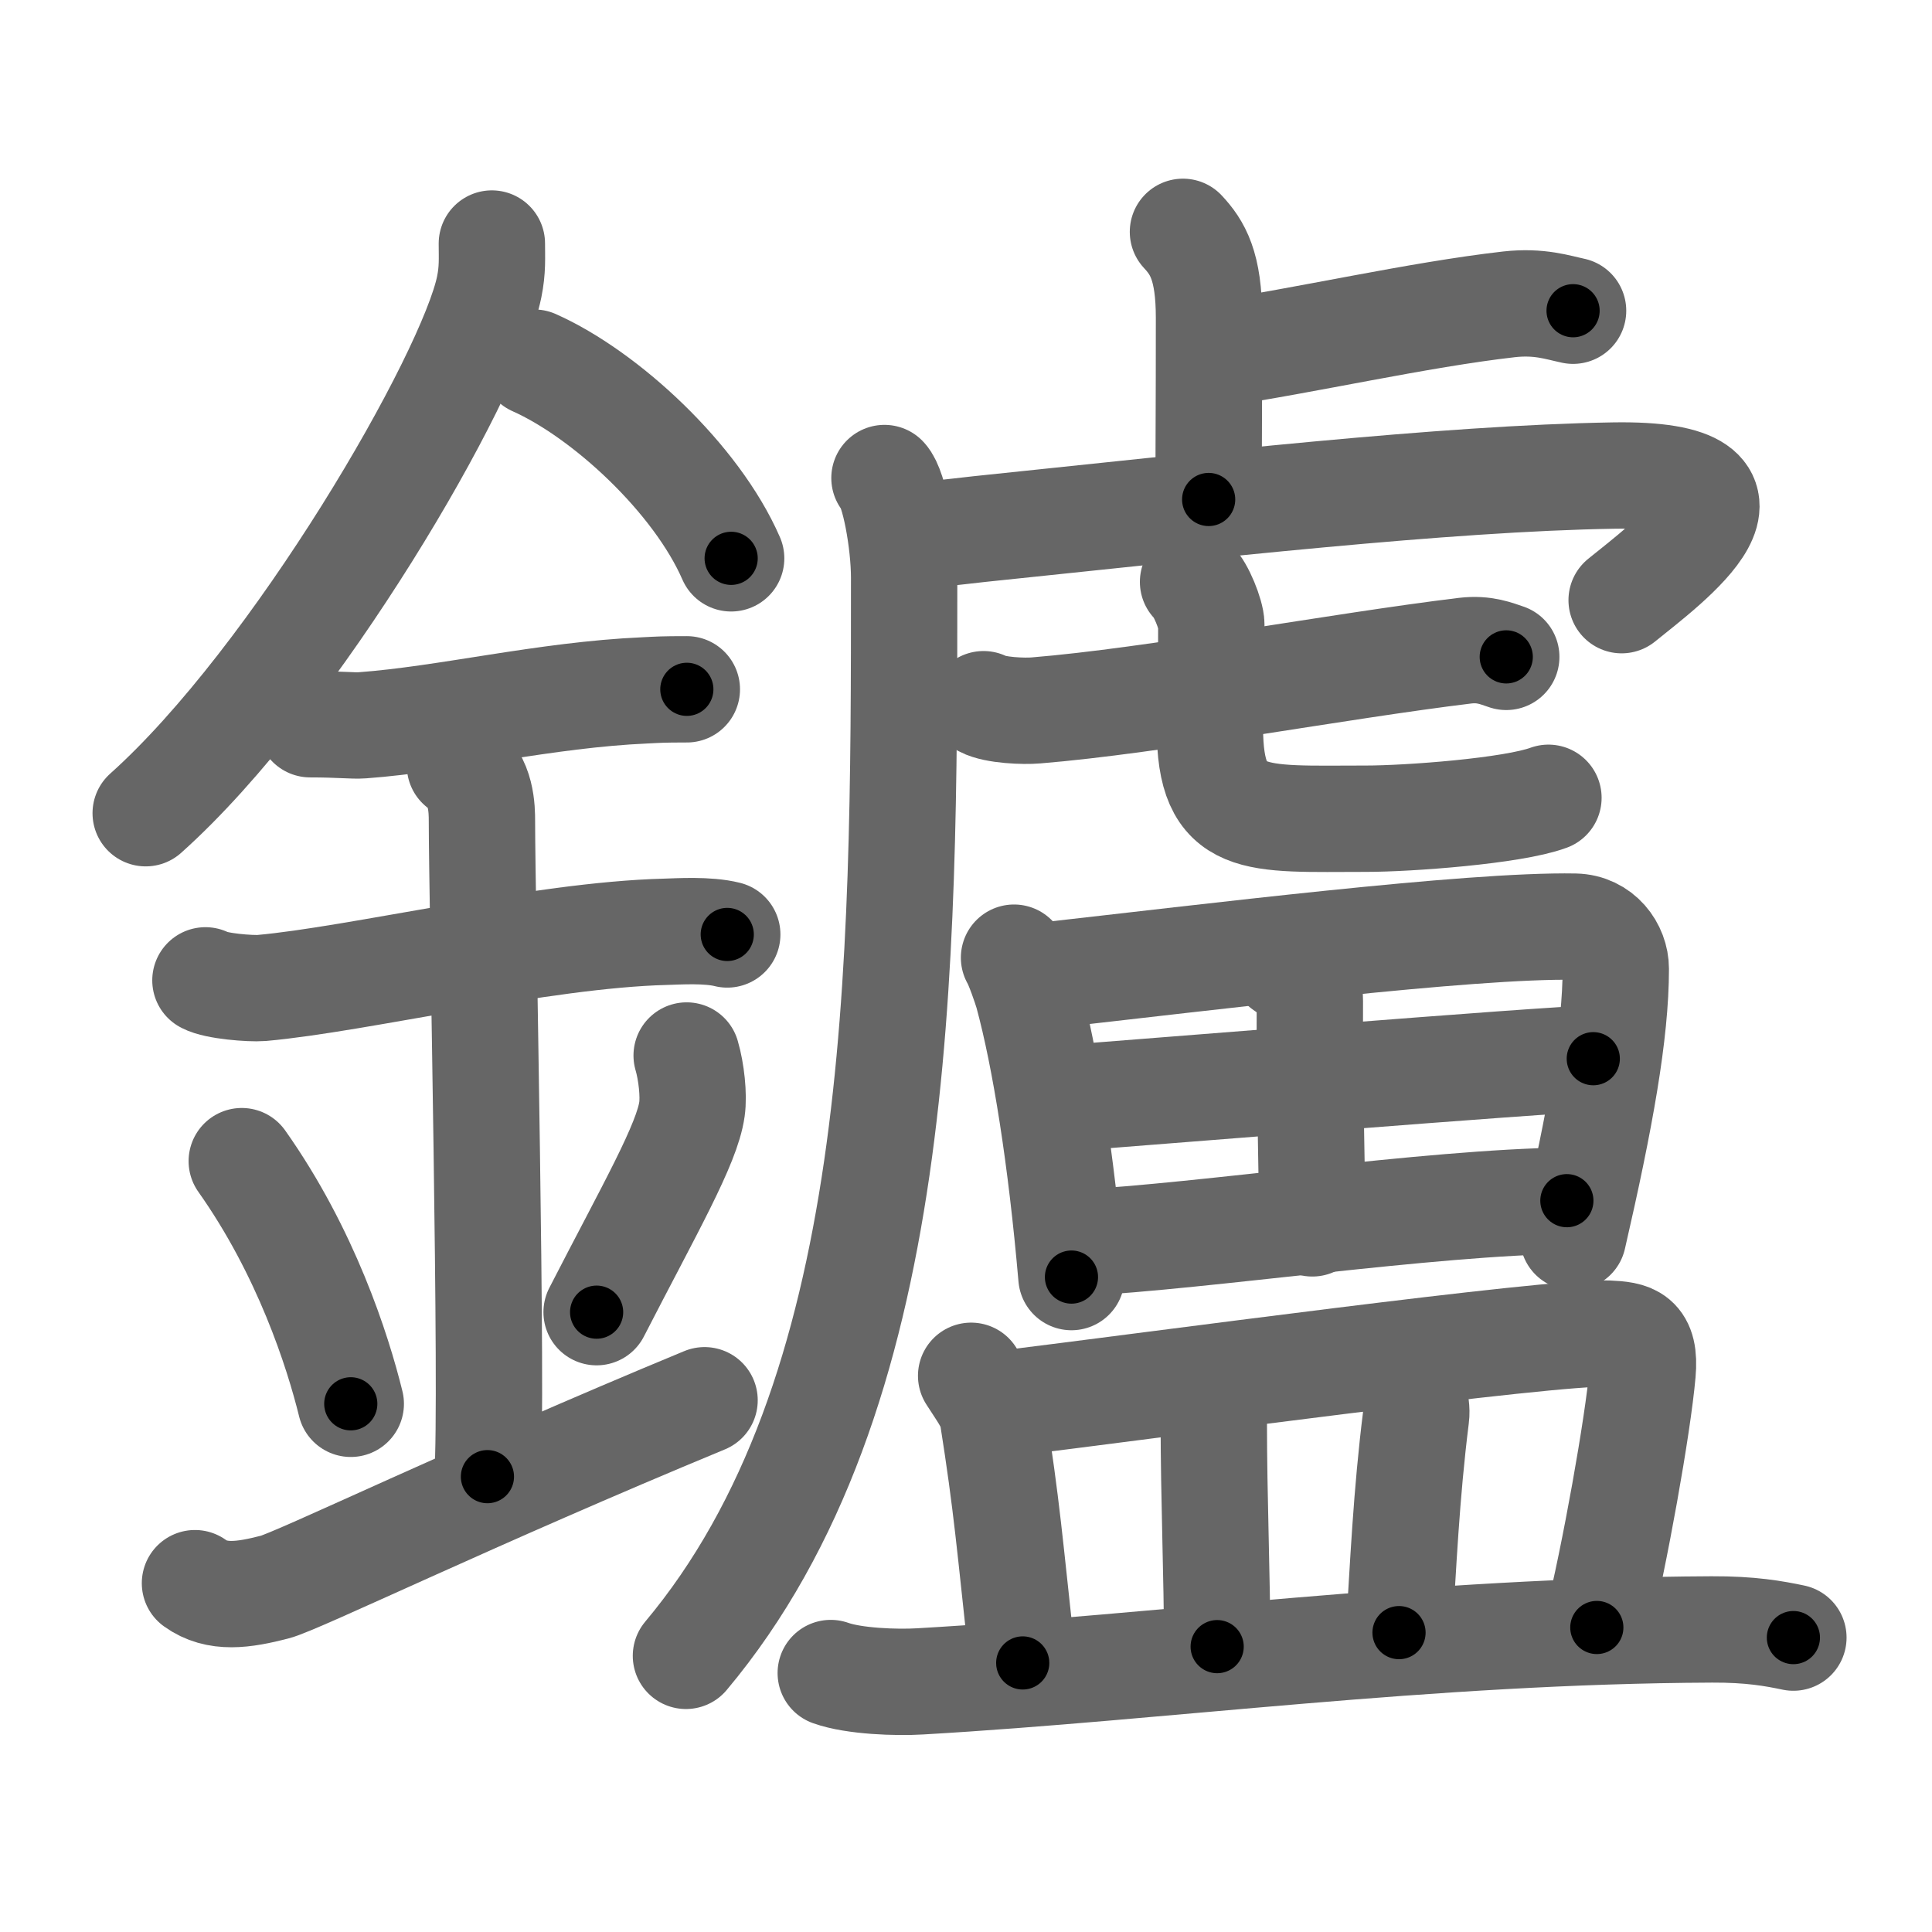 <svg xmlns="http://www.w3.org/2000/svg" viewBox="0 0 109 109" id="946a"><g fill="none" stroke="#666" stroke-width="6" stroke-linecap="round" stroke-linejoin="round"><g><g><path d="M27.75,13.74c0,0.82,0.05,1.47-0.15,2.45c-1.04,5.1-10.92,22.13-19.38,29.69" /><path d="M30.14,20.46c4.02,1.79,9.15,6.54,11.11,11.04" /><path d="M17.5,40.86c1.66,0,2.41,0.1,2.94,0.06c4.78-0.35,10.3-1.72,15.94-1.97c0.81-0.04,0.99-0.06,2.37-0.06" /><path d="M11.59,55.31c0.59,0.33,2.56,0.48,3.17,0.43c5.49-0.49,15.74-2.99,22.78-3.17c0.75-0.02,2.38-0.13,3.49,0.15" /><path d="M25.95,43.19c1.24,0.78,1.24,2.52,1.24,3.14c0,4.35,0.62,32.63,0.31,36.98" /><path d="M13.64,65.51c3.63,5.13,5.41,10.69,6.15,13.69" /><path d="M38.74,59.55c0.27,0.92,0.41,2.25,0.3,3.02c-0.27,1.98-2.38,5.62-5.38,11.46" /><path d="M11,89.32c1.25,0.9,2.75,0.67,4.5,0.22c1.29-0.33,11.25-5.16,24.25-10.54" /></g><g><g><path d="M66.74,13.08c0.82,0.88,1.47,1.92,1.47,4.85c0,5.7-0.02,5.46-0.02,10.25" /><path d="M68.53,19.97c5.11-0.75,11.43-2.21,16.61-2.8c1.71-0.19,2.75,0.18,3.61,0.36" /><path d="M49.9,26.97c0.55,0.56,1.11,3.61,1.11,5.62C51.01,55,51,78.75,38.7,93.42" /><path d="M50.96,30.1c0.97,0.18,2.71-0.08,4.29-0.25c13-1.35,26.22-2.86,35.78-3.02c10.08-0.17,2.97,4.99,0.46,7.03" /><g><g><path d="M55.49,39.73c0.66,0.35,2.29,0.41,2.96,0.35c6.64-0.54,17.03-2.5,24.21-3.37c1.1-0.13,1.77,0.17,2.32,0.35" /></g><path d="M67.31,32.83c0.44,0.38,1.03,1.87,1.03,2.4c0,4.2-0.08,3.92-0.08,5.8c0,5.58,2.46,5.16,8.82,5.16c2.37,0,8.25-0.43,10.28-1.18" /></g></g><g><path d="M57.21,54.03c0.22,0.36,0.64,1.57,0.77,2.01c0.99,3.64,1.89,9.3,2.47,16.01" /><path d="M58.68,55.07c9.55-1.07,24.26-2.9,30.17-2.79c1.44,0.03,2.31,1.24,2.31,2.38c0,3.61-0.87,8.44-2.41,15.13" /><path d="M72.43,54.52c1.07,0.73,1.48,1.27,1.47,1.91c-0.03,4.22,0.14,11.06,0.14,12.59" /><path d="M60.09,61.96c2.57-0.18,27.67-2.23,29.8-2.23" /><path d="M60.86,70.12c7.14-0.37,19.69-2.28,27.54-2.38" /></g><g><path d="M54.79,77.62c0.48,0.76,1.1,1.58,1.21,2.23c0.81,5.13,0.96,7.18,1.7,13.97" /><path d="M56.37,79.23c8.61-1.06,31.21-4.13,34.33-3.99c1.35,0.06,2.15,0.19,1.97,2.21c-0.26,2.98-1.58,10.36-2.58,14.37" /><path d="M67.99,78.68c0.2,0.49,0.49,0.89,0.49,1.51c0,4.37,0.19,8.7,0.19,12.71" /><path d="M79.24,77.59c0.37,0.58,0.75,1.59,0.65,2.34c-0.55,4.37-0.73,8.5-0.96,12.18" /><path d="M46.87,94.39c1.31,0.47,3.72,0.55,5.04,0.47C65.59,94.07,80.5,92,96.58,91.93c2.19-0.01,3.5,0.23,4.6,0.46" /></g></g></g></g><g fill="none" stroke="#000" stroke-width="3" stroke-linecap="round" stroke-linejoin="round"><path d="M27.75,13.74c0,0.82,0.05,1.47-0.15,2.45c-1.04,5.1-10.92,22.13-19.38,29.69" stroke-dasharray="38.218" stroke-dashoffset="38.218"><animate attributeName="stroke-dashoffset" values="38.218;38.218;0" dur="0.382s" fill="freeze" begin="0s;946a.click" /></path><path d="M30.14,20.46c4.02,1.79,9.15,6.54,11.11,11.04" stroke-dasharray="15.952" stroke-dashoffset="15.952"><animate attributeName="stroke-dashoffset" values="15.952" fill="freeze" begin="946a.click" /><animate attributeName="stroke-dashoffset" values="15.952;15.952;0" keyTimes="0;0.705;1" dur="0.542s" fill="freeze" begin="0s;946a.click" /></path><path d="M17.5,40.86c1.66,0,2.41,0.1,2.94,0.06c4.78-0.35,10.3-1.72,15.94-1.97c0.81-0.04,0.99-0.06,2.37-0.06" stroke-dasharray="21.382" stroke-dashoffset="21.382"><animate attributeName="stroke-dashoffset" values="21.382" fill="freeze" begin="946a.click" /><animate attributeName="stroke-dashoffset" values="21.382;21.382;0" keyTimes="0;0.717;1" dur="0.756s" fill="freeze" begin="0s;946a.click" /></path><path d="M11.59,55.31c0.59,0.33,2.56,0.48,3.17,0.43c5.49-0.49,15.74-2.99,22.78-3.17c0.75-0.02,2.38-0.13,3.49,0.15" stroke-dasharray="29.741" stroke-dashoffset="29.741"><animate attributeName="stroke-dashoffset" values="29.741" fill="freeze" begin="946a.click" /><animate attributeName="stroke-dashoffset" values="29.741;29.741;0" keyTimes="0;0.718;1" dur="1.053s" fill="freeze" begin="0s;946a.click" /></path><path d="M25.95,43.19c1.24,0.78,1.24,2.52,1.24,3.14c0,4.35,0.62,32.63,0.31,36.98" stroke-dasharray="40.515" stroke-dashoffset="40.515"><animate attributeName="stroke-dashoffset" values="40.515" fill="freeze" begin="946a.click" /><animate attributeName="stroke-dashoffset" values="40.515;40.515;0" keyTimes="0;0.722;1" dur="1.458s" fill="freeze" begin="0s;946a.click" /></path><path d="M13.64,65.51c3.63,5.13,5.41,10.69,6.15,13.69" stroke-dasharray="15.093" stroke-dashoffset="15.093"><animate attributeName="stroke-dashoffset" values="15.093" fill="freeze" begin="946a.click" /><animate attributeName="stroke-dashoffset" values="15.093;15.093;0" keyTimes="0;0.906;1" dur="1.609s" fill="freeze" begin="0s;946a.click" /></path><path d="M38.74,59.55c0.27,0.92,0.41,2.25,0.3,3.02c-0.27,1.98-2.38,5.62-5.38,11.46" stroke-dasharray="15.746" stroke-dashoffset="15.746"><animate attributeName="stroke-dashoffset" values="15.746" fill="freeze" begin="946a.click" /><animate attributeName="stroke-dashoffset" values="15.746;15.746;0" keyTimes="0;0.911;1" dur="1.766s" fill="freeze" begin="0s;946a.click" /></path><path d="M11,89.32c1.25,0.9,2.75,0.67,4.5,0.22c1.29-0.33,11.25-5.16,24.25-10.54" stroke-dasharray="31.112" stroke-dashoffset="31.112"><animate attributeName="stroke-dashoffset" values="31.112" fill="freeze" begin="946a.click" /><animate attributeName="stroke-dashoffset" values="31.112;31.112;0" keyTimes="0;0.85;1" dur="2.077s" fill="freeze" begin="0s;946a.click" /></path><path d="M66.74,13.08c0.82,0.88,1.47,1.92,1.47,4.85c0,5.7-0.02,5.46-0.02,10.25" stroke-dasharray="15.461" stroke-dashoffset="15.461"><animate attributeName="stroke-dashoffset" values="15.461" fill="freeze" begin="946a.click" /><animate attributeName="stroke-dashoffset" values="15.461;15.461;0" keyTimes="0;0.931;1" dur="2.232s" fill="freeze" begin="0s;946a.click" /></path><path d="M68.53,19.97c5.11-0.75,11.43-2.21,16.61-2.8c1.71-0.19,2.75,0.18,3.61,0.36" stroke-dasharray="20.499" stroke-dashoffset="20.499"><animate attributeName="stroke-dashoffset" values="20.499" fill="freeze" begin="946a.click" /><animate attributeName="stroke-dashoffset" values="20.499;20.499;0" keyTimes="0;0.916;1" dur="2.437s" fill="freeze" begin="0s;946a.click" /></path><path d="M49.9,26.97c0.55,0.56,1.11,3.61,1.11,5.62C51.01,55,51,78.75,38.7,93.42" stroke-dasharray="69.099" stroke-dashoffset="69.099"><animate attributeName="stroke-dashoffset" values="69.099" fill="freeze" begin="946a.click" /><animate attributeName="stroke-dashoffset" values="69.099;69.099;0" keyTimes="0;0.824;1" dur="2.957s" fill="freeze" begin="0s;946a.click" /></path><path d="M50.96,30.1c0.97,0.18,2.71-0.08,4.29-0.25c13-1.35,26.22-2.86,35.78-3.02c10.08-0.17,2.97,4.99,0.46,7.03" stroke-dasharray="53.504" stroke-dashoffset="53.504"><animate attributeName="stroke-dashoffset" values="53.504" fill="freeze" begin="946a.click" /><animate attributeName="stroke-dashoffset" values="53.504;53.504;0" keyTimes="0;0.847;1" dur="3.492s" fill="freeze" begin="0s;946a.click" /></path><path d="M55.49,39.73c0.66,0.35,2.29,0.41,2.96,0.35c6.64-0.54,17.03-2.5,24.21-3.37c1.1-0.13,1.77,0.17,2.32,0.35" stroke-dasharray="29.826" stroke-dashoffset="29.826"><animate attributeName="stroke-dashoffset" values="29.826" fill="freeze" begin="946a.click" /><animate attributeName="stroke-dashoffset" values="29.826;29.826;0" keyTimes="0;0.921;1" dur="3.79s" fill="freeze" begin="0s;946a.click" /></path><path d="M67.31,32.83c0.44,0.38,1.03,1.87,1.03,2.4c0,4.2-0.08,3.92-0.08,5.8c0,5.58,2.46,5.16,8.82,5.16c2.37,0,8.25-0.43,10.28-1.18" stroke-dasharray="31.112" stroke-dashoffset="31.112"><animate attributeName="stroke-dashoffset" values="31.112" fill="freeze" begin="946a.click" /><animate attributeName="stroke-dashoffset" values="31.112;31.112;0" keyTimes="0;0.924;1" dur="4.101s" fill="freeze" begin="0s;946a.click" /></path><path d="M57.21,54.03c0.22,0.36,0.64,1.57,0.77,2.01c0.99,3.64,1.89,9.3,2.47,16.01" stroke-dasharray="18.374" stroke-dashoffset="18.374"><animate attributeName="stroke-dashoffset" values="18.374" fill="freeze" begin="946a.click" /><animate attributeName="stroke-dashoffset" values="18.374;18.374;0" keyTimes="0;0.957;1" dur="4.285s" fill="freeze" begin="0s;946a.click" /></path><path d="M58.68,55.07c9.55-1.07,24.26-2.9,30.17-2.79c1.44,0.03,2.31,1.24,2.31,2.38c0,3.61-0.87,8.44-2.41,15.13" stroke-dasharray="49.338" stroke-dashoffset="49.338"><animate attributeName="stroke-dashoffset" values="49.338" fill="freeze" begin="946a.click" /><animate attributeName="stroke-dashoffset" values="49.338;49.338;0" keyTimes="0;0.897;1" dur="4.778s" fill="freeze" begin="0s;946a.click" /></path><path d="M72.43,54.52c1.07,0.73,1.48,1.27,1.47,1.91c-0.03,4.22,0.14,11.06,0.14,12.59" stroke-dasharray="15.106" stroke-dashoffset="15.106"><animate attributeName="stroke-dashoffset" values="15.106" fill="freeze" begin="946a.click" /><animate attributeName="stroke-dashoffset" values="15.106;15.106;0" keyTimes="0;0.969;1" dur="4.929s" fill="freeze" begin="0s;946a.click" /></path><path d="M60.09,61.96c2.57-0.18,27.67-2.23,29.8-2.23" stroke-dasharray="29.885" stroke-dashoffset="29.885"><animate attributeName="stroke-dashoffset" values="29.885" fill="freeze" begin="946a.click" /><animate attributeName="stroke-dashoffset" values="29.885;29.885;0" keyTimes="0;0.943;1" dur="5.228s" fill="freeze" begin="0s;946a.click" /></path><path d="M60.86,70.12c7.14-0.37,19.69-2.28,27.54-2.38" stroke-dasharray="27.651" stroke-dashoffset="27.651"><animate attributeName="stroke-dashoffset" values="27.651" fill="freeze" begin="946a.click" /><animate attributeName="stroke-dashoffset" values="27.651;27.651;0" keyTimes="0;0.95;1" dur="5.505s" fill="freeze" begin="0s;946a.click" /></path><path d="M54.79,77.62c0.48,0.76,1.1,1.58,1.21,2.23c0.81,5.13,0.96,7.18,1.7,13.97" stroke-dasharray="16.628" stroke-dashoffset="16.628"><animate attributeName="stroke-dashoffset" values="16.628" fill="freeze" begin="946a.click" /><animate attributeName="stroke-dashoffset" values="16.628;16.628;0" keyTimes="0;0.971;1" dur="5.671s" fill="freeze" begin="0s;946a.click" /></path><path d="M56.37,79.23c8.61-1.06,31.21-4.13,34.33-3.99c1.35,0.06,2.15,0.19,1.97,2.21c-0.26,2.98-1.58,10.36-2.58,14.37" stroke-dasharray="52.765" stroke-dashoffset="52.765"><animate attributeName="stroke-dashoffset" values="52.765" fill="freeze" begin="946a.click" /><animate attributeName="stroke-dashoffset" values="52.765;52.765;0" keyTimes="0;0.915;1" dur="6.199s" fill="freeze" begin="0s;946a.click" /></path><path d="M67.99,78.68c0.2,0.49,0.49,0.89,0.49,1.51c0,4.37,0.19,8.7,0.19,12.71" stroke-dasharray="14.315" stroke-dashoffset="14.315"><animate attributeName="stroke-dashoffset" values="14.315" fill="freeze" begin="946a.click" /><animate attributeName="stroke-dashoffset" values="14.315;14.315;0" keyTimes="0;0.977;1" dur="6.342s" fill="freeze" begin="0s;946a.click" /></path><path d="M79.24,77.59c0.37,0.58,0.75,1.59,0.65,2.34c-0.55,4.37-0.73,8.5-0.96,12.18" stroke-dasharray="14.691" stroke-dashoffset="14.691"><animate attributeName="stroke-dashoffset" values="14.691" fill="freeze" begin="946a.click" /><animate attributeName="stroke-dashoffset" values="14.691;14.691;0" keyTimes="0;0.977;1" dur="6.489s" fill="freeze" begin="0s;946a.click" /></path><path d="M46.87,94.39c1.31,0.47,3.72,0.55,5.04,0.47C65.59,94.07,80.5,92,96.58,91.93c2.19-0.01,3.5,0.23,4.6,0.46" stroke-dasharray="54.499" stroke-dashoffset="54.499"><animate attributeName="stroke-dashoffset" values="54.499" fill="freeze" begin="946a.click" /><animate attributeName="stroke-dashoffset" values="54.499;54.499;0" keyTimes="0;0.923;1" dur="7.034s" fill="freeze" begin="0s;946a.click" /></path></g></svg>